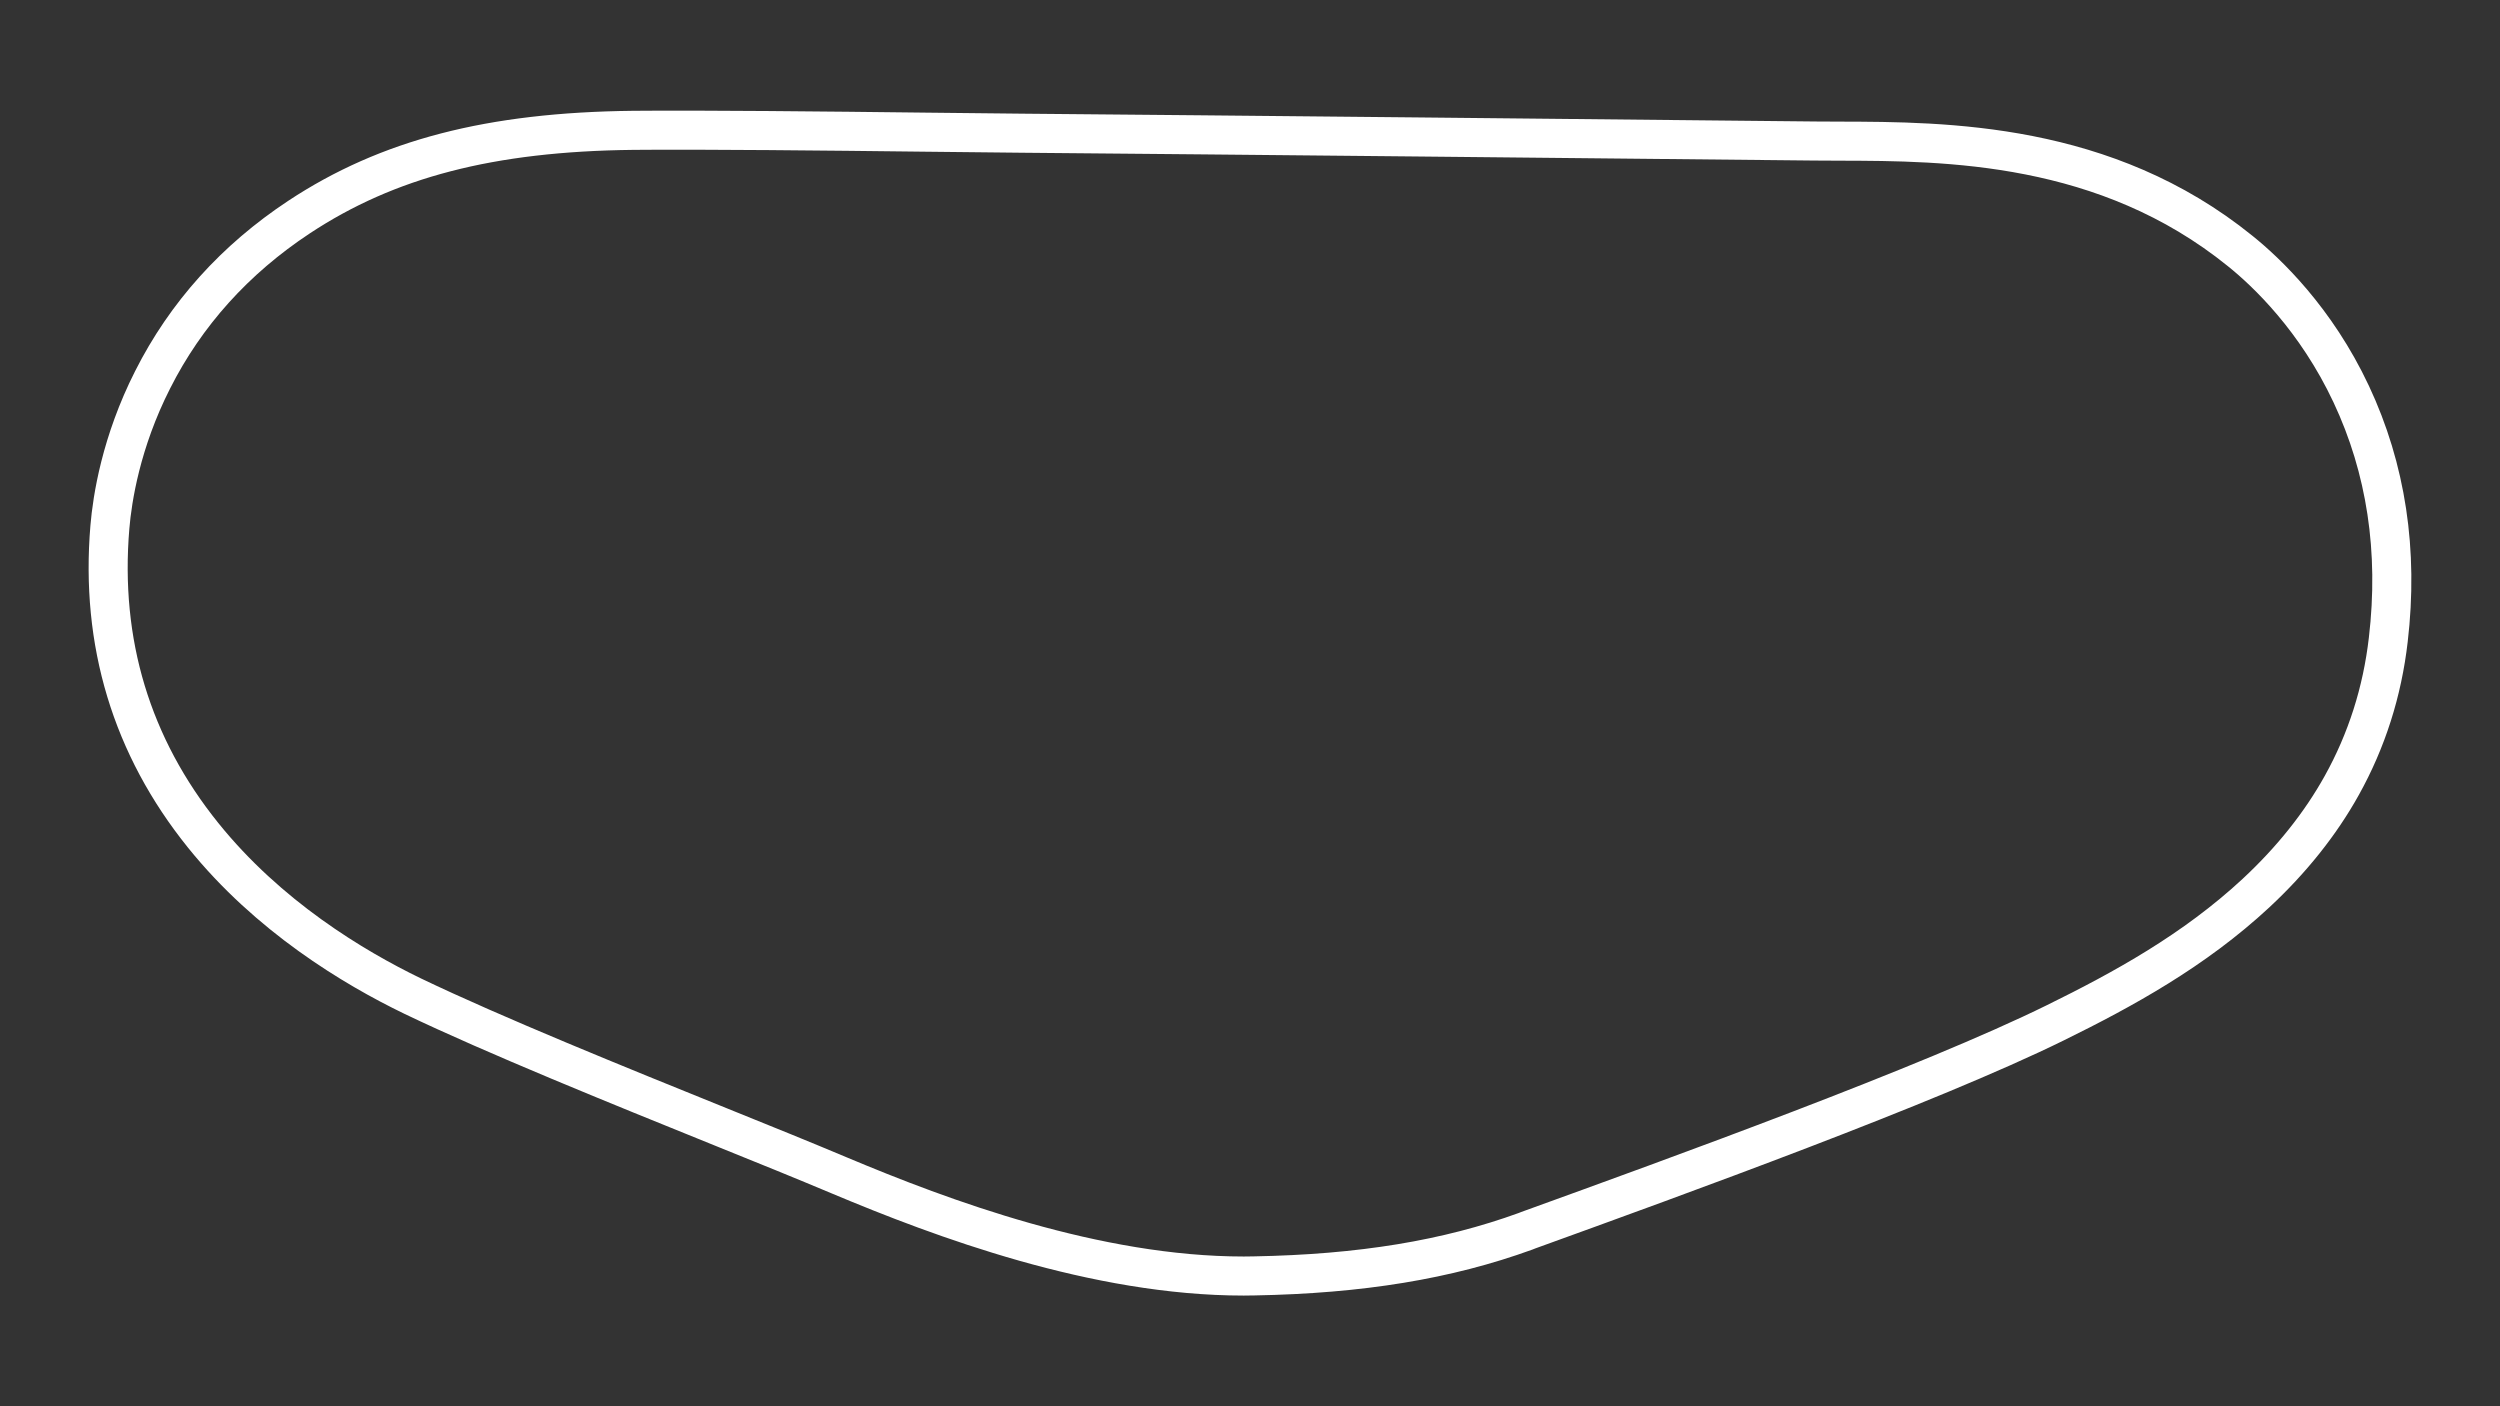 <?xml version="1.0" encoding="utf-8"?>
<!-- Generator: Adobe Illustrator 27.0.0, SVG Export Plug-In . SVG Version: 6.00 Build 0)  -->
<svg version="1.1" id="Layer_1" xmlns="http://www.w3.org/2000/svg" xmlns:xlink="http://www.w3.org/1999/xlink" x="0px" y="0px"
	 viewBox="0 0 1920 1080" style="enable-background:new 0 0 1920 1080;" xml:space="preserve">
<rect x="0" y="0" width="1920" height="1080" fill="#333333" stroke="none"/>
<style type="text/css">
	svg {height: 100%;width: 100%;}.track-surface {fill: none;stroke: white;stroke-width: 30;}
</style>
<path class="track-surface" d="M1805.7,302.6c-27-57.5-64.9-93.5-85.2-109.8c-103.5-83.8-226.2-84.2-307.4-84.4c-6.8,0-13.2,0-19.3-0.1
	c-154-1.6-455.3-4.7-608.7-6c-20.3-0.2-46.7-0.5-74.6-0.8c-75.7-0.9-169.8-1.9-224.3-1.4c-109.5,1.2-188.5,21.7-256.5,66.6
	c-49.2,32.5-87.1,74.6-112.5,125c-24.3,47.9-31,91.4-32.8,113C76.9,493.5,101,573.2,156,641.5c50,62.1,115.2,101.4,160.9,123.5
	c62.5,30,159.3,69.2,237,100.6c33.8,13.6,65.7,26.6,90.4,37C723.7,936,841.7,980,955.2,980c2.6,0,5.3,0,7.9-0.1
	c82-1.5,148.3-12.4,208.6-34.3l2-0.8c115.2-41.7,307.8-111.5,405-159.4c51.8-25.5,106.3-55.3,153.9-99.5
	c27.3-25.4,49.5-53.2,65.9-82.7c19.1-34.3,31.1-71.9,35.7-111.9C1842.2,423.3,1832.6,359.8,1805.7,302.6z"/>
</svg>
